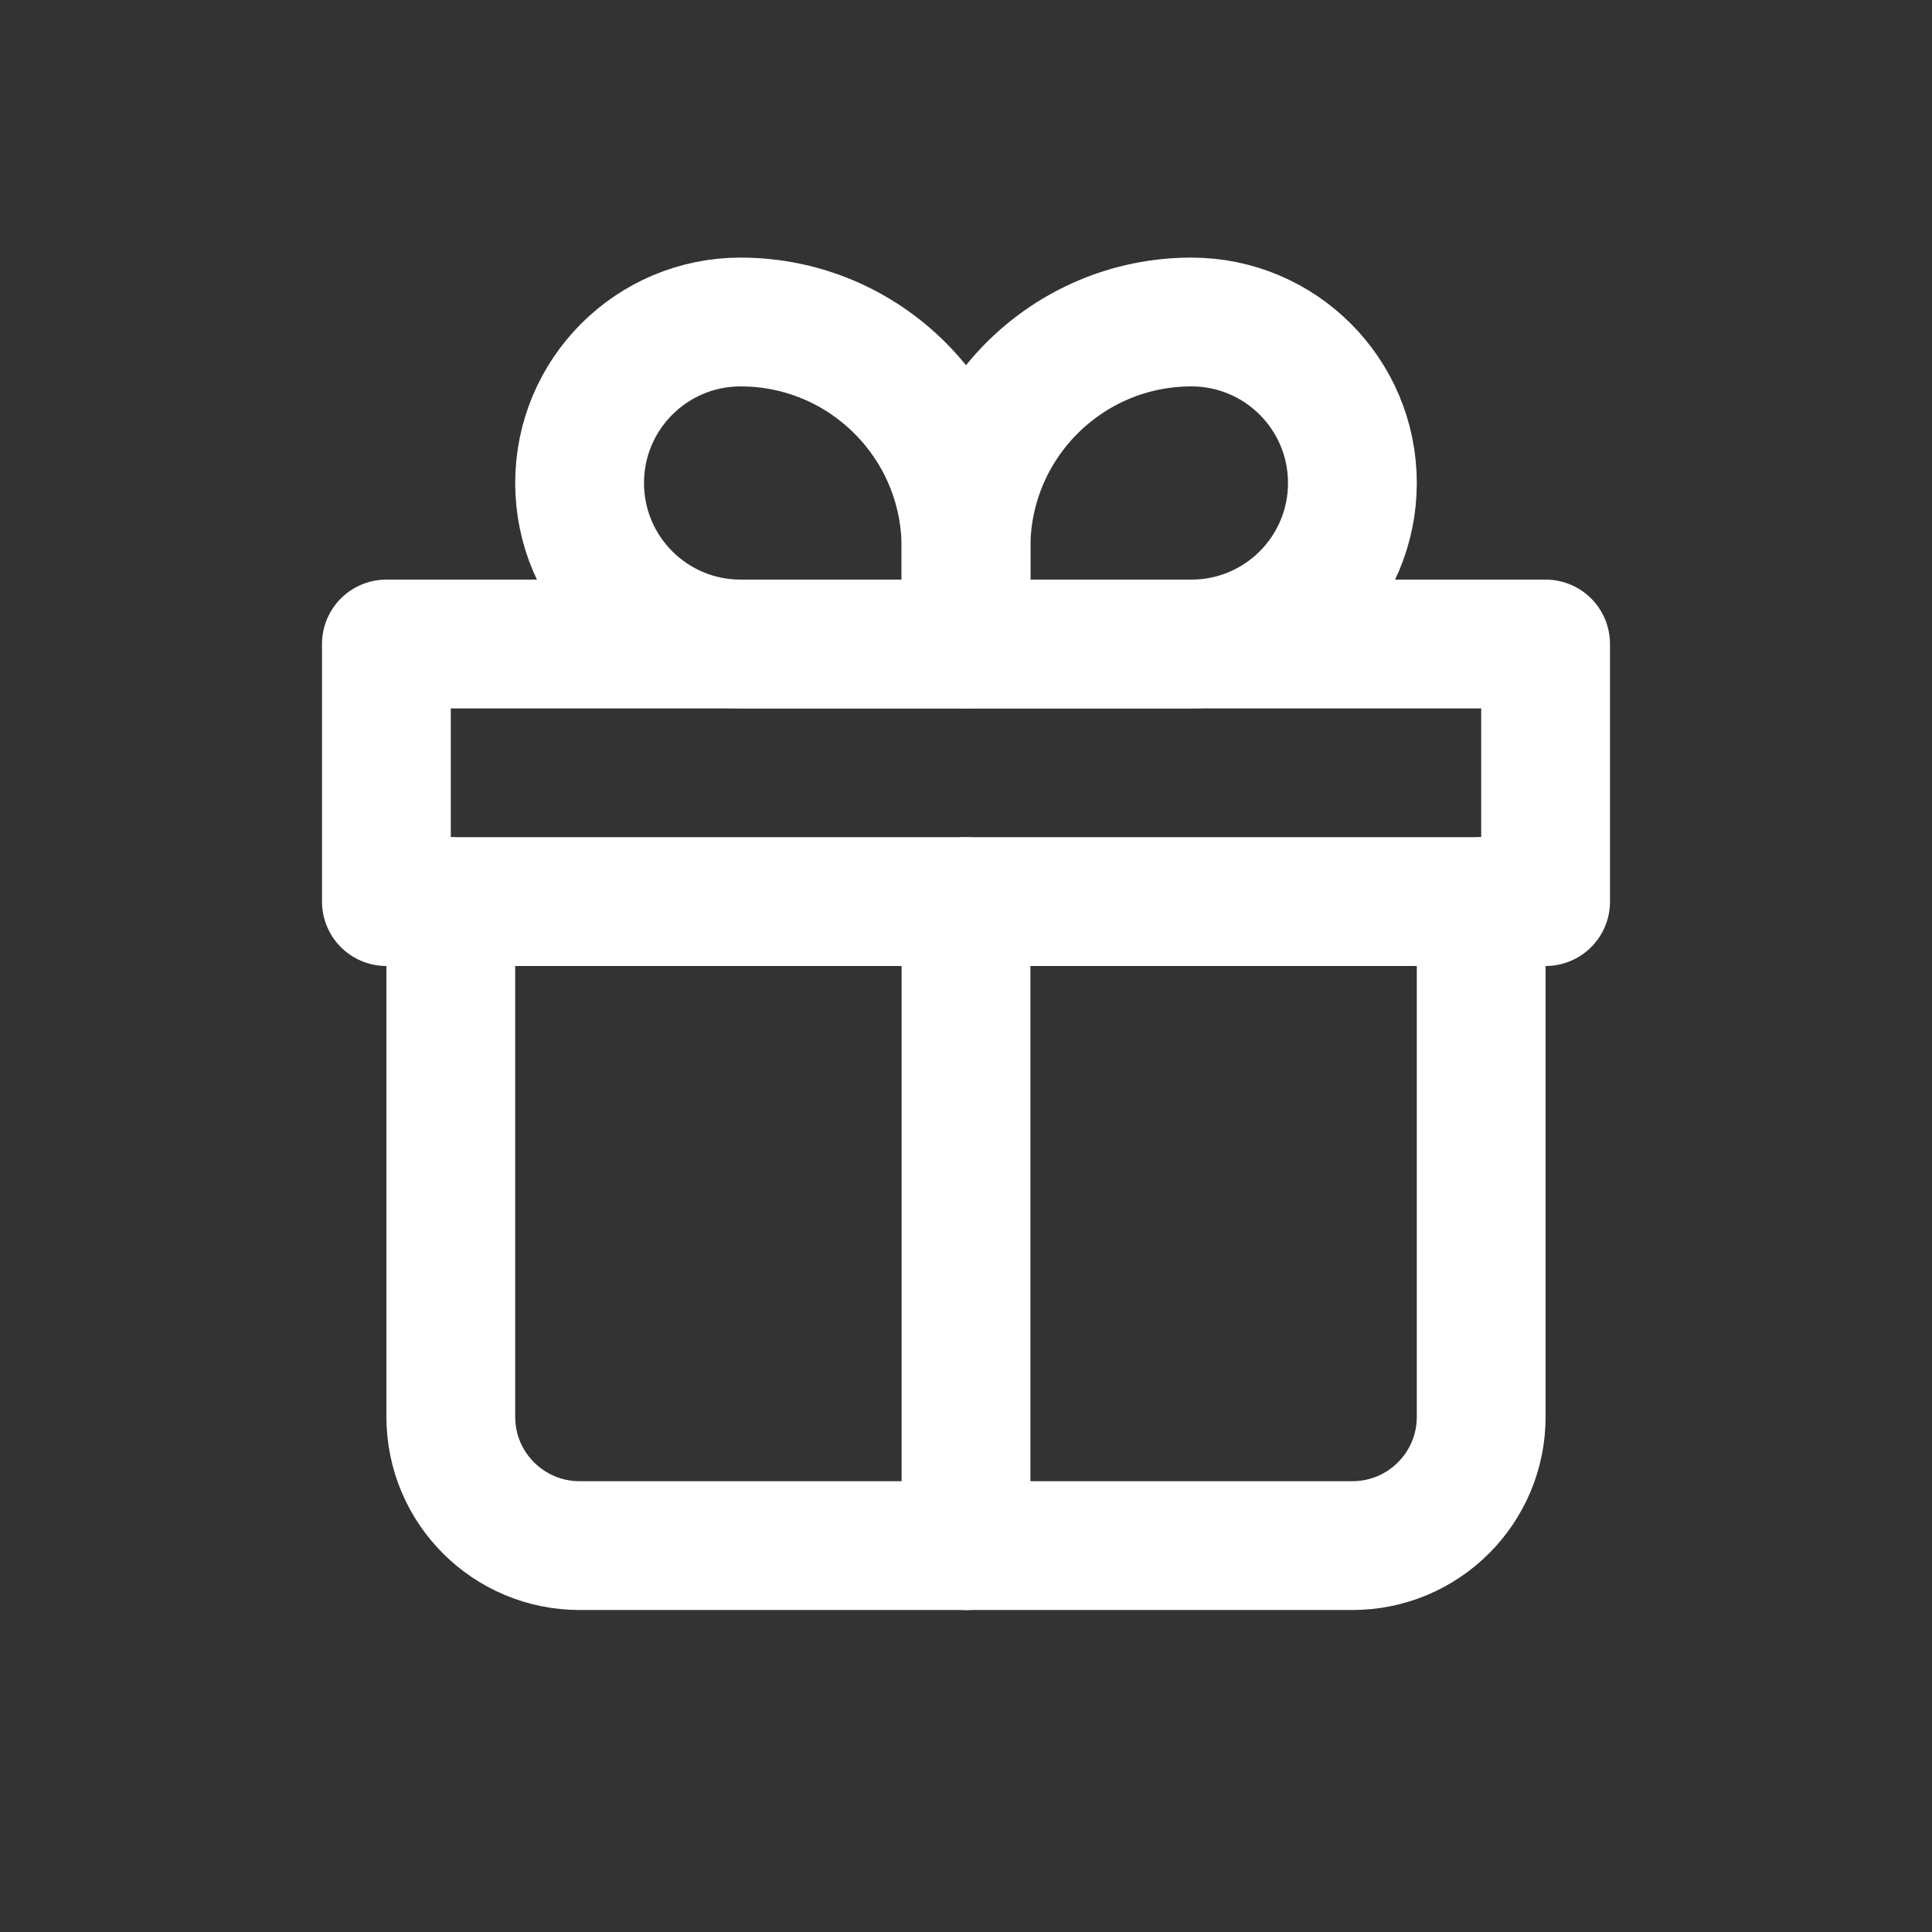 <svg width="30" height="30" viewBox="0 0 30 30" fill="none" xmlns="http://www.w3.org/2000/svg">
<rect x="0" y="0" width="30" height="30" fill="#333333" stroke="none"/>
<path d="M7 14V22C7 23.105 7.895 24 9 24H21C22.105 24 23 23.105 23 22V14" stroke="white" stroke-width="2" stroke-linecap="round" stroke-linejoin="round"/>
<path d="M9 7.5C9 6.119 10.119 5 11.5 5V5C13.433 5 15 6.567 15 8.5V10H11.5C10.119 10 9 8.881 9 7.5V7.5Z" stroke="white" stroke-width="2" stroke-linejoin="round"/>
<path d="M21 7.5C21 6.119 19.881 5 18.5 5V5C16.567 5 15 6.567 15 8.5V10H18.5C19.881 10 21 8.881 21 7.5V7.5Z" stroke="white" stroke-width="2" stroke-linejoin="round"/>
<path d="M6 10H24V14H6V10Z" stroke="white" stroke-width="2" stroke-linecap="round" stroke-linejoin="round"/>
<path d="M15 14V24" stroke="white" stroke-width="2" stroke-linecap="round" stroke-linejoin="round"/>
</svg>
